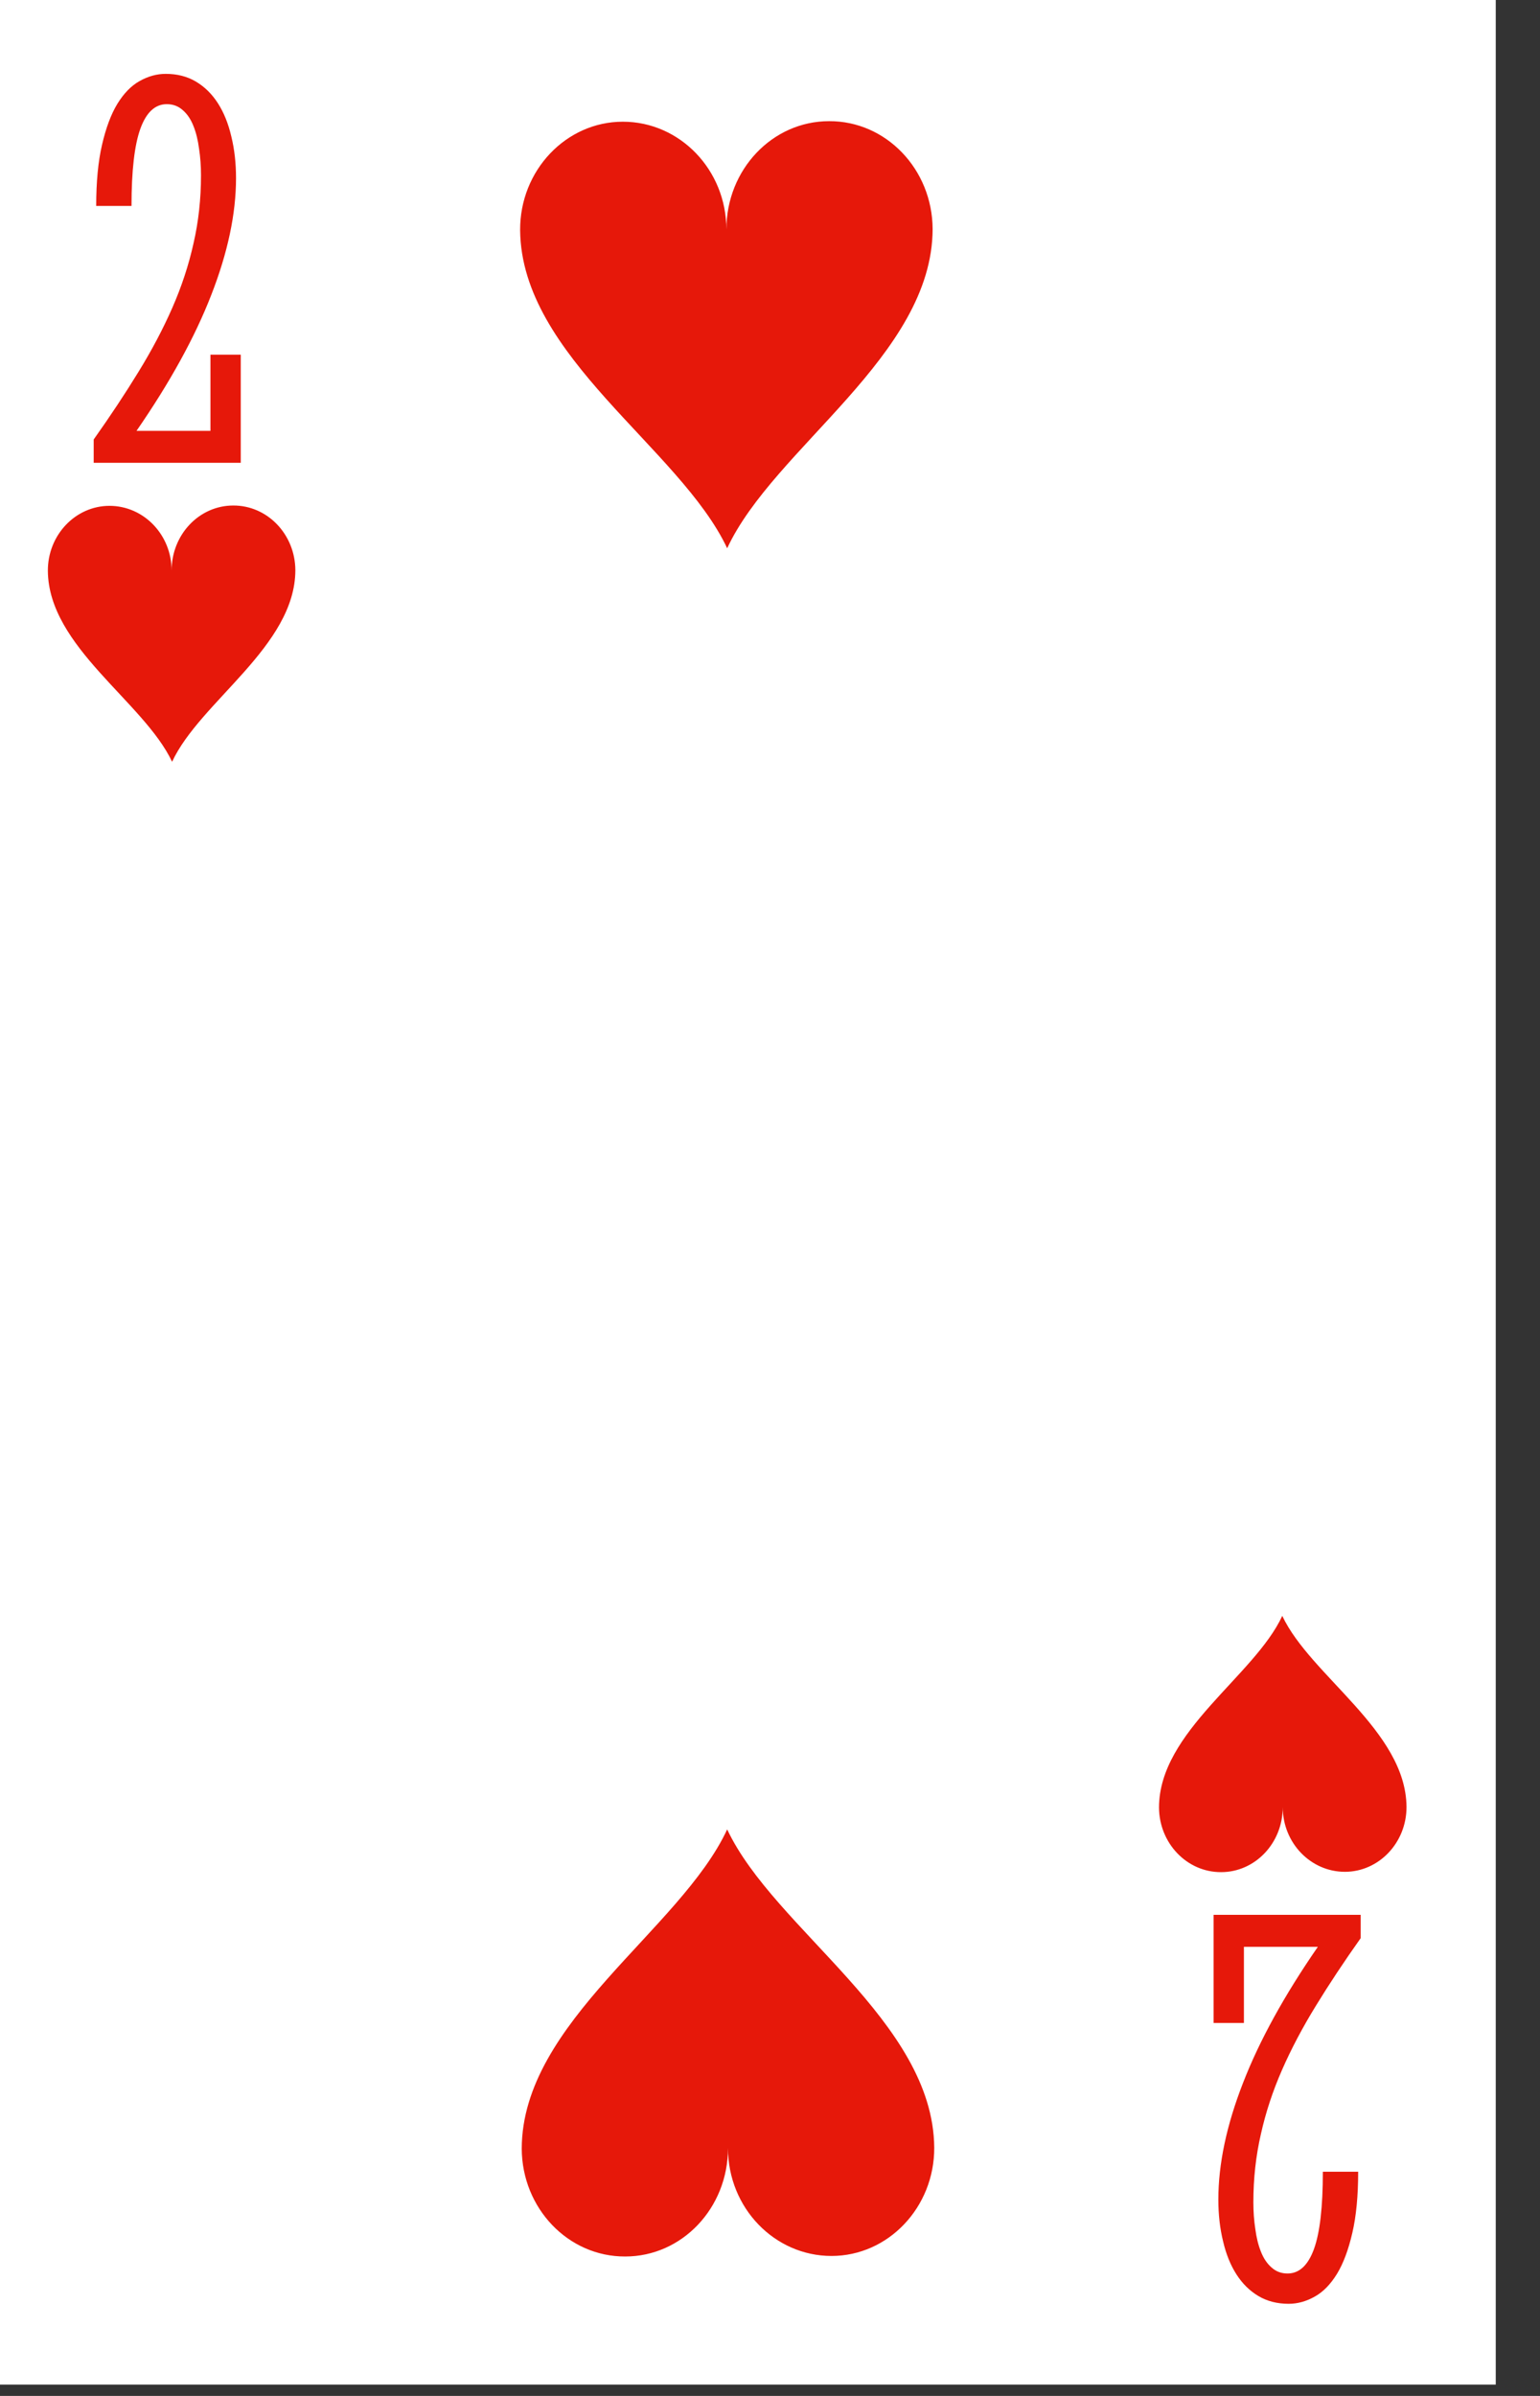 <?xml version='1.0' encoding='UTF-8'?>
<!-- Created with Inkscape (http://www.inkscape.org/) and export_objects.py -->
<svg xmlns:cc="http://creativecommons.org/ns#" xmlns:dc="http://purl.org/dc/elements/1.1/" xmlns:inkscape="http://www.inkscape.org/namespaces/inkscape" xmlns:rdf="http://www.w3.org/1999/02/22-rdf-syntax-ns#" xmlns:sodipodi="http://sodipodi.sourceforge.net/DTD/sodipodi-0.dtd" xmlns:xlink="http://www.w3.org/1999/xlink" xmlns="http://www.w3.org/2000/svg" version="1.1" width="57.15mm" height="88.9mm" viewBox="0 0 57.15 88.9" id="svg24051" sodipodi:docname="heart-013.svg"><rect x="0" y="0" width="57.15" height="88.9" fill="#333333" stroke="none"/><sodipodi:namedview id="base" pagecolor="#ffffff" bordercolor="#666666" borderopacity="1.0" inkscape:pageopacity="0.0" inkscape:pageshadow="2" inkscape:zoom="0.35" inkscape:cx="-50" inkscape:cy="560" inkscape:document-units="mm" inkscape:current-layer="layer1" showgrid="false" inkscape:lockguides="true" inkscape:window-width="1280" inkscape:window-height="940" inkscape:window-x="1909" inkscape:window-y="43" inkscape:window-maximized="1"/>
  <g inkscape:groupmode="layer" inkscape:label="heart-" transform="matrix(1,0,0,1,-336.852,-62.05)"><g transform="matrix(0.264,0,0,0.264,-501.295,-78.639)" id="g17819" inkscape:label="013">
      <rect style="display:inline;opacity:1;fill:#ffffff;fill-opacity:1;stroke:none;stroke-width:0.133;stroke-linecap:butt;stroke-linejoin:miter;stroke-miterlimit:47.146;stroke-dasharray:none;stroke-dashoffset:0;stroke-opacity:1;paint-order:markers fill stroke" id="rect32147" width="216.08" height="336.125" x="3168.978" y="531.937"/>
      <g id="text32237" style="font-style:normal;font-variant:normal;font-weight:normal;font-stretch:normal;font-size:80.03px;line-height:125%;font-family:'Stint Ultra Condensed';-inkscape-font-specification:'Stint Ultra Condensed, ';font-variant-ligatures:normal;font-variant-caps:normal;font-variant-numeric:normal;font-feature-settings:normal;text-align:center;letter-spacing:0px;word-spacing:0px;writing-mode:lr-tb;text-anchor:middle;display:inline;fill:#e6180a;fill-opacity:1;stroke:none;stroke-width:1" aria-label="2" transform="translate(-2088.776,79.84)">
        <path id="path12586" style="font-style:normal;font-variant:normal;font-weight:normal;font-stretch:normal;font-size:80.03px;font-family:'Stint Ultra Condensed';-inkscape-font-specification:'Stint Ultra Condensed, ';text-align:center;text-anchor:middle;fill:#e6180a;fill-opacity:1;stroke-width:1" d="m 5276.746,518.122 v -3.282 q 3.517,-4.963 6.291,-9.496 2.814,-4.572 4.767,-9.027 1.954,-4.455 2.97,-9.027 1.055,-4.572 1.055,-9.574 0,-1.954 -0.274,-3.751 -0.234,-1.798 -0.781,-3.165 -0.547,-1.407 -1.485,-2.227 -0.938,-0.86 -2.266,-0.86 -2.462,0 -3.712,3.439 -1.25,3.439 -1.25,10.863 h -4.963 q 0,-5.08 0.821,-8.597 0.821,-3.556 2.149,-5.744 1.368,-2.227 3.126,-3.204 1.798,-1.016 3.673,-1.016 2.423,0 4.259,1.094 1.837,1.094 3.087,3.048 1.25,1.954 1.876,4.65 0.664,2.696 0.664,5.862 0,7.503 -3.478,16.412 -3.439,8.87 -10.512,19.109 h 10.395 v -10.707 h 4.259 v 15.201 z" inkscape:connector-curvature="0"/>
      </g>
      <g id="text32241" style="font-style:normal;font-variant:normal;font-weight:normal;font-stretch:normal;font-size:80.03px;line-height:125%;font-family:'Stint Ultra Condensed';-inkscape-font-specification:'Stint Ultra Condensed, ';font-variant-ligatures:normal;font-variant-caps:normal;font-variant-numeric:normal;font-feature-settings:normal;text-align:center;letter-spacing:0px;word-spacing:0px;writing-mode:lr-tb;text-anchor:middle;display:inline;fill:#e6180a;fill-opacity:1;stroke:none;stroke-width:1" transform="rotate(180,-1044.388,39.92)" aria-label="2">
        <path id="path12583" style="font-style:normal;font-variant:normal;font-weight:normal;font-stretch:normal;font-size:80.03px;font-family:'Stint Ultra Condensed';-inkscape-font-specification:'Stint Ultra Condensed, ';text-align:center;text-anchor:middle;fill:#e6180a;fill-opacity:1;stroke-width:1" d="m -5454.843,-722.198 v -3.282 q 3.517,-4.963 6.291,-9.496 2.814,-4.572 4.767,-9.027 1.954,-4.455 2.97,-9.027 1.055,-4.572 1.055,-9.574 0,-1.954 -0.274,-3.751 -0.234,-1.798 -0.781,-3.165 -0.547,-1.407 -1.485,-2.227 -0.938,-0.86 -2.267,-0.86 -2.462,0 -3.712,3.439 -1.25,3.439 -1.25,10.863 h -4.963 q 0,-5.08 0.821,-8.597 0.821,-3.556 2.149,-5.744 1.368,-2.227 3.126,-3.204 1.798,-1.016 3.673,-1.016 2.423,0 4.259,1.094 1.837,1.094 3.087,3.048 1.25,1.954 1.876,4.65 0.664,2.696 0.664,5.862 0,7.503 -3.478,16.412 -3.439,8.87 -10.512,19.109 h 10.395 v -10.707 h 4.259 v 15.201 z" inkscape:connector-curvature="0"/>
      </g>
      <g id="g35841" transform="matrix(-3.78,0,0,-3.78,3276.905,579.956)" style="display:inline;stroke-width:0.635">
        <path inkscape:connector-curvature="0" id="path35839" d="m -7.67,3.93 c 0.01,-4.71 5.91,-8.14 7.64,-11.87 1.75,3.72 7.66,7.12 7.7,11.83 C 7.68,6.11 5.96,7.92 3.85,7.92 1.73,7.92 0,6.13 0,3.91 0,6.14 -1.71,7.94 -3.82,7.94 -5.94,7.95 -7.66,6.15 -7.67,3.93 Z" style="fill:#e6180a;stroke-width:0.635"/>
      </g>
      <g id="g35845" transform="matrix(3.78,0,0,3.78,3277.132,820.045)" style="display:inline;stroke-width:0.635">
        <path inkscape:connector-curvature="0" id="path35843" d="m -7.67,3.93 c 0.01,-4.71 5.91,-8.14 7.64,-11.87 1.75,3.72 7.66,7.12 7.7,11.83 C 7.68,6.11 5.96,7.92 3.85,7.92 1.73,7.92 0,6.13 0,3.91 0,6.14 -1.71,7.94 -3.82,7.94 -5.94,7.95 -7.66,6.15 -7.67,3.93 Z" style="fill:#e6180a;stroke-width:0.635"/>
      </g>
      <g style="display:inline;stroke-width:1.058" transform="matrix(-2.268,0,0,-2.268,3198.922,621.971)" id="g36137">
        <path style="fill:#e6180a;stroke-width:1.058" d="m -7.67,3.93 c 0.01,-4.71 5.91,-8.14 7.64,-11.87 1.75,3.72 7.66,7.12 7.7,11.83 C 7.68,6.11 5.96,7.92 3.85,7.92 1.73,7.92 0,6.13 0,3.91 0,6.14 -1.71,7.94 -3.82,7.94 -5.94,7.95 -7.66,6.15 -7.67,3.93 Z" id="path36135" inkscape:connector-curvature="0"/>
      </g>
      <g id="g36141" transform="matrix(2.268,0,0,2.268,3355.116,778.029)" style="display:inline;stroke-width:1.058">
        <path inkscape:connector-curvature="0" id="path36139" d="m -7.67,3.93 c 0.01,-4.71 5.91,-8.14 7.64,-11.87 1.75,3.72 7.66,7.12 7.7,11.83 C 7.68,6.11 5.96,7.92 3.85,7.92 1.73,7.92 0,6.13 0,3.91 0,6.14 -1.71,7.94 -3.82,7.94 -5.94,7.95 -7.66,6.15 -7.67,3.93 Z" style="fill:#e6180a;stroke-width:1.058"/>
      </g>
    </g>
  </g></svg>

